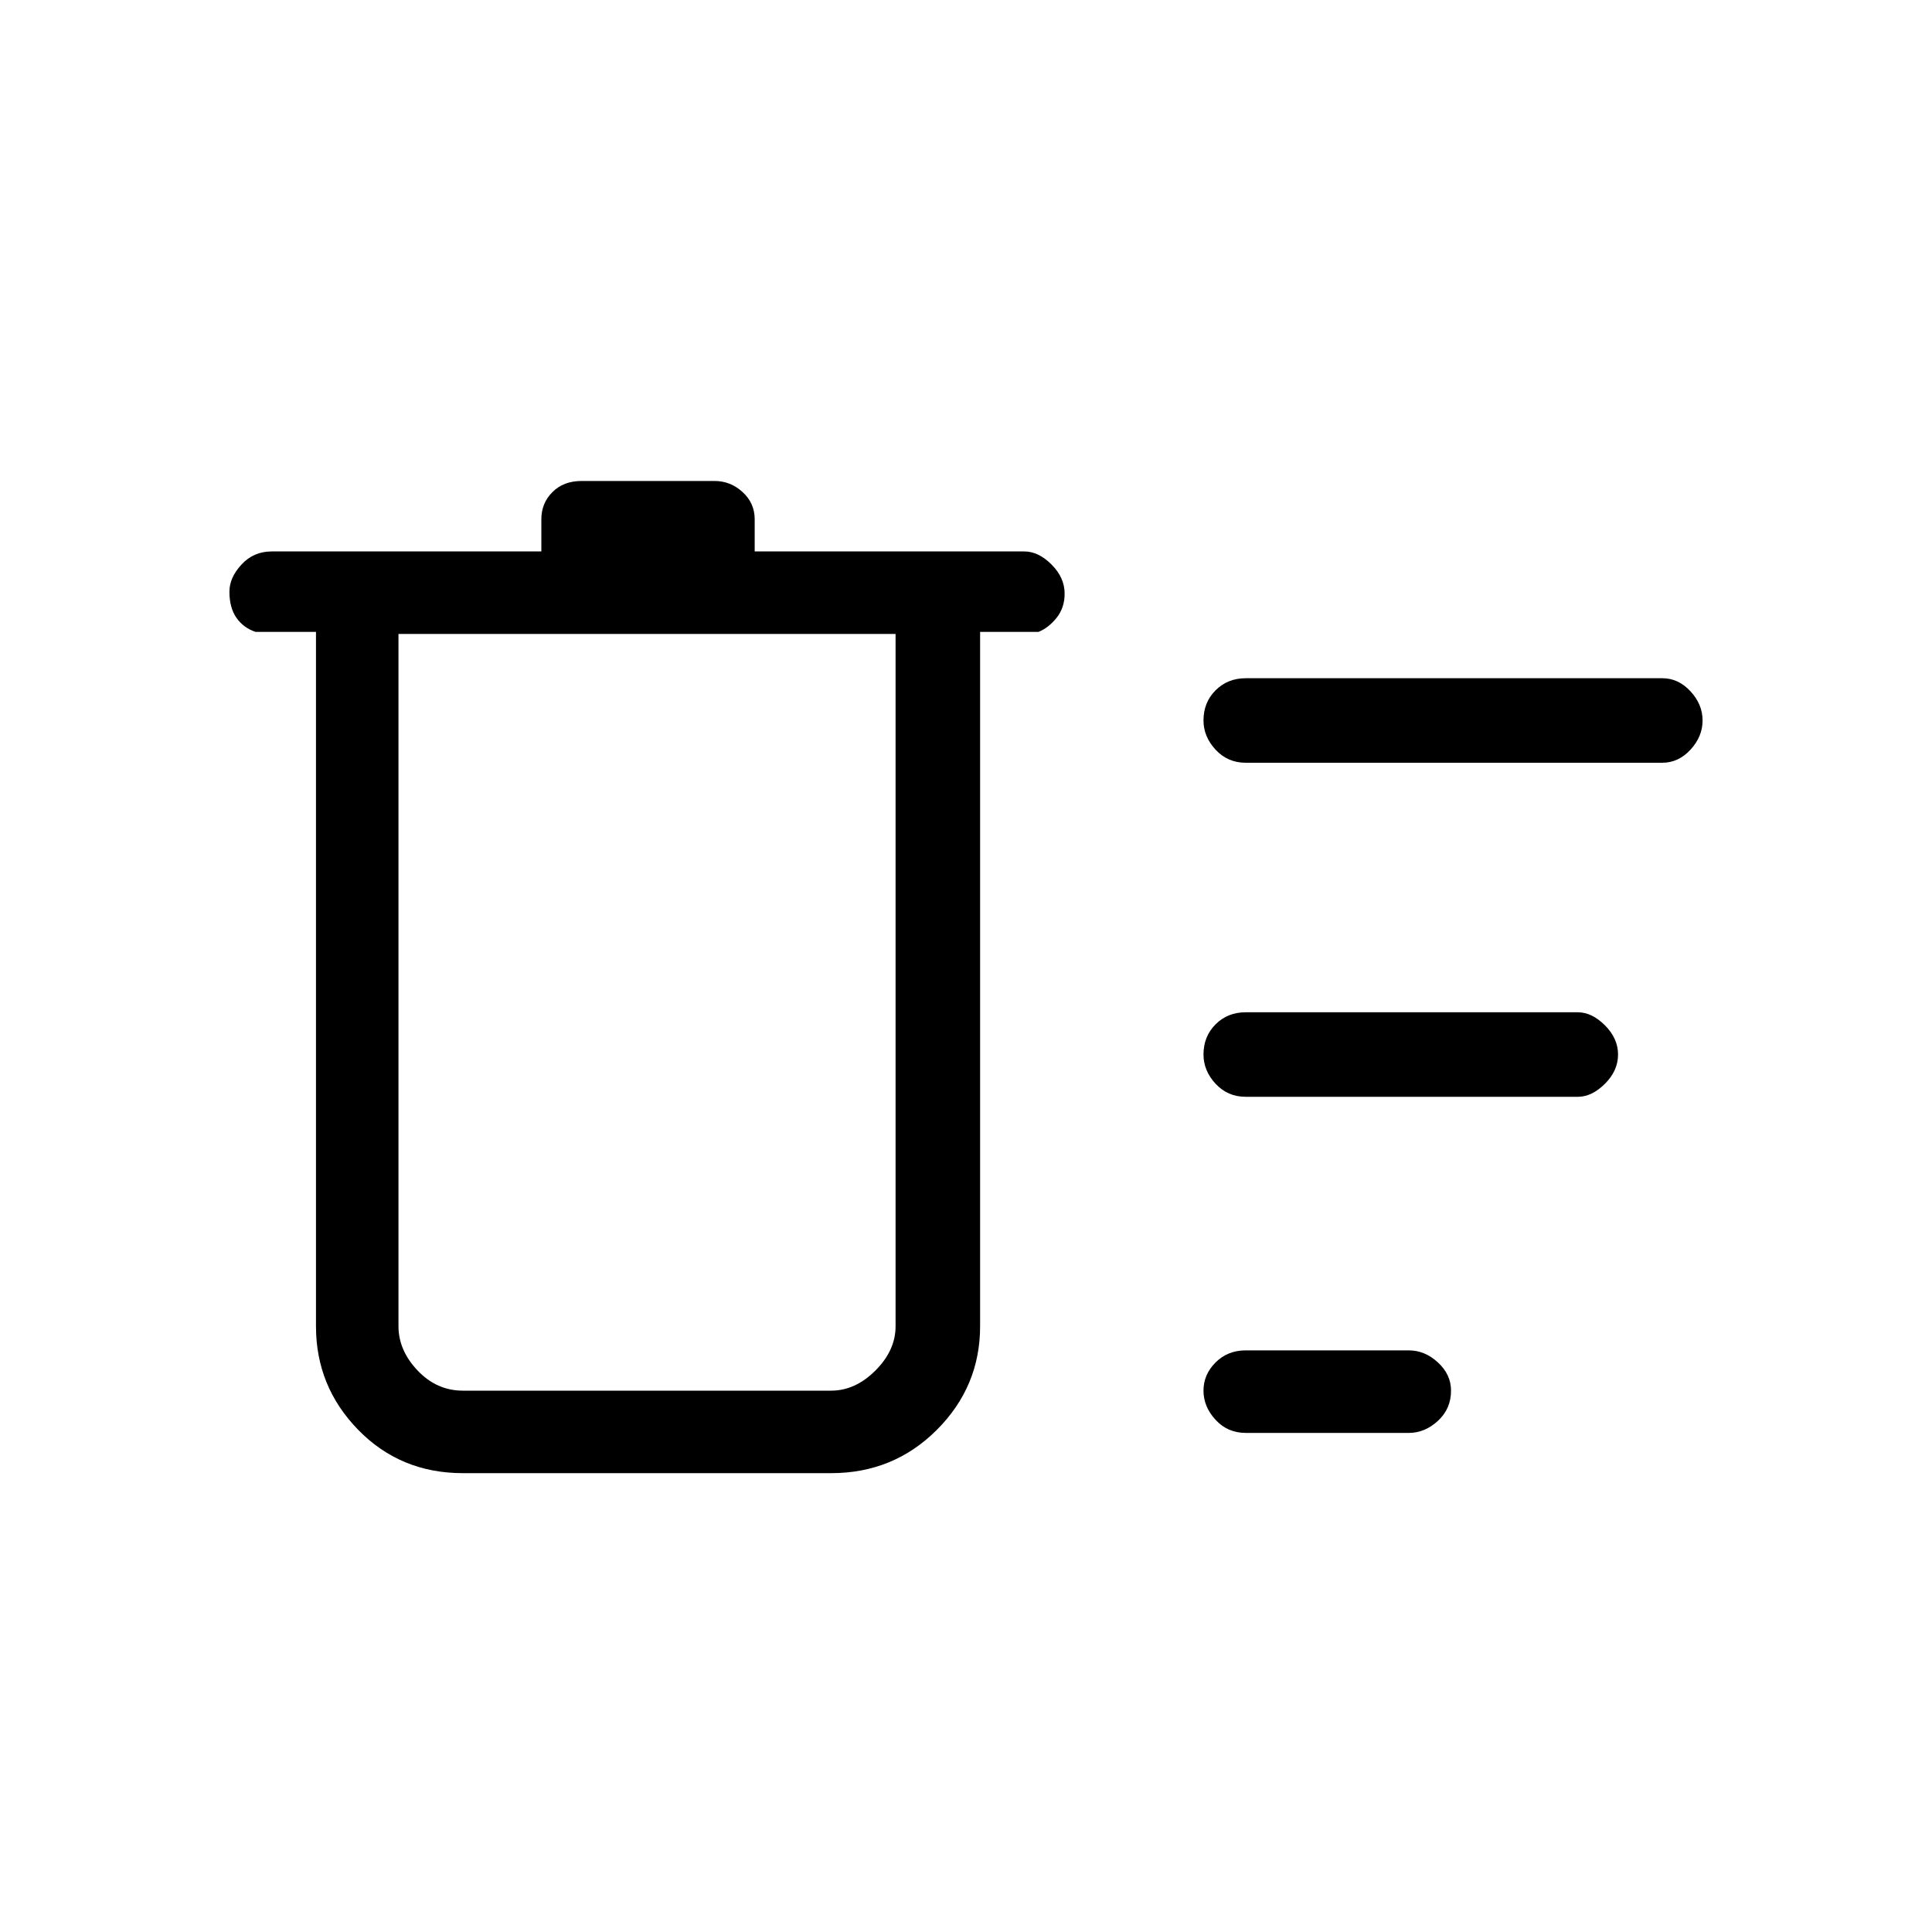 <svg xmlns="http://www.w3.org/2000/svg" height="40" width="40"><path d="M25.792 29.667Q25.417 29.667 25.167 29.396Q24.917 29.125 24.917 28.792Q24.917 28.458 25.167 28.208Q25.417 27.958 25.792 27.958H29.167Q29.5 27.958 29.771 28.208Q30.042 28.458 30.042 28.792Q30.042 29.167 29.771 29.417Q29.5 29.667 29.167 29.667ZM25.792 15.792Q25.417 15.792 25.167 15.521Q24.917 15.25 24.917 14.917Q24.917 14.542 25.167 14.292Q25.417 14.042 25.792 14.042H34.417Q34.75 14.042 35 14.313Q35.25 14.583 35.25 14.917Q35.25 15.25 35 15.521Q34.75 15.792 34.417 15.792ZM25.792 22.708Q25.417 22.708 25.167 22.438Q24.917 22.167 24.917 21.833Q24.917 21.458 25.167 21.208Q25.417 20.958 25.792 20.958H32.667Q32.958 20.958 33.229 21.229Q33.5 21.5 33.5 21.833Q33.5 22.167 33.229 22.438Q32.958 22.708 32.667 22.708ZM9.583 30.5Q8.292 30.5 7.417 29.604Q6.542 28.708 6.542 27.458V13.083H5.292Q5.042 13 4.896 12.792Q4.75 12.583 4.75 12.25Q4.75 11.958 5 11.688Q5.25 11.417 5.625 11.417H11.208V10.75Q11.208 10.417 11.438 10.188Q11.667 9.958 12.042 9.958H14.792Q15.125 9.958 15.375 10.188Q15.625 10.417 15.625 10.75V11.417H21.208Q21.5 11.417 21.771 11.688Q22.042 11.958 22.042 12.292Q22.042 12.583 21.875 12.792Q21.708 13 21.5 13.083H20.292V27.458Q20.292 28.708 19.396 29.604Q18.5 30.5 17.208 30.5ZM8.25 13.125V27.458Q8.25 27.958 8.646 28.375Q9.042 28.792 9.583 28.792H17.208Q17.708 28.792 18.125 28.375Q18.542 27.958 18.542 27.458V13.125ZM8.25 13.125V27.458Q8.25 27.958 8.25 28.375Q8.25 28.792 8.25 28.792Q8.25 28.792 8.25 28.375Q8.25 27.958 8.25 27.458Z"/></svg>